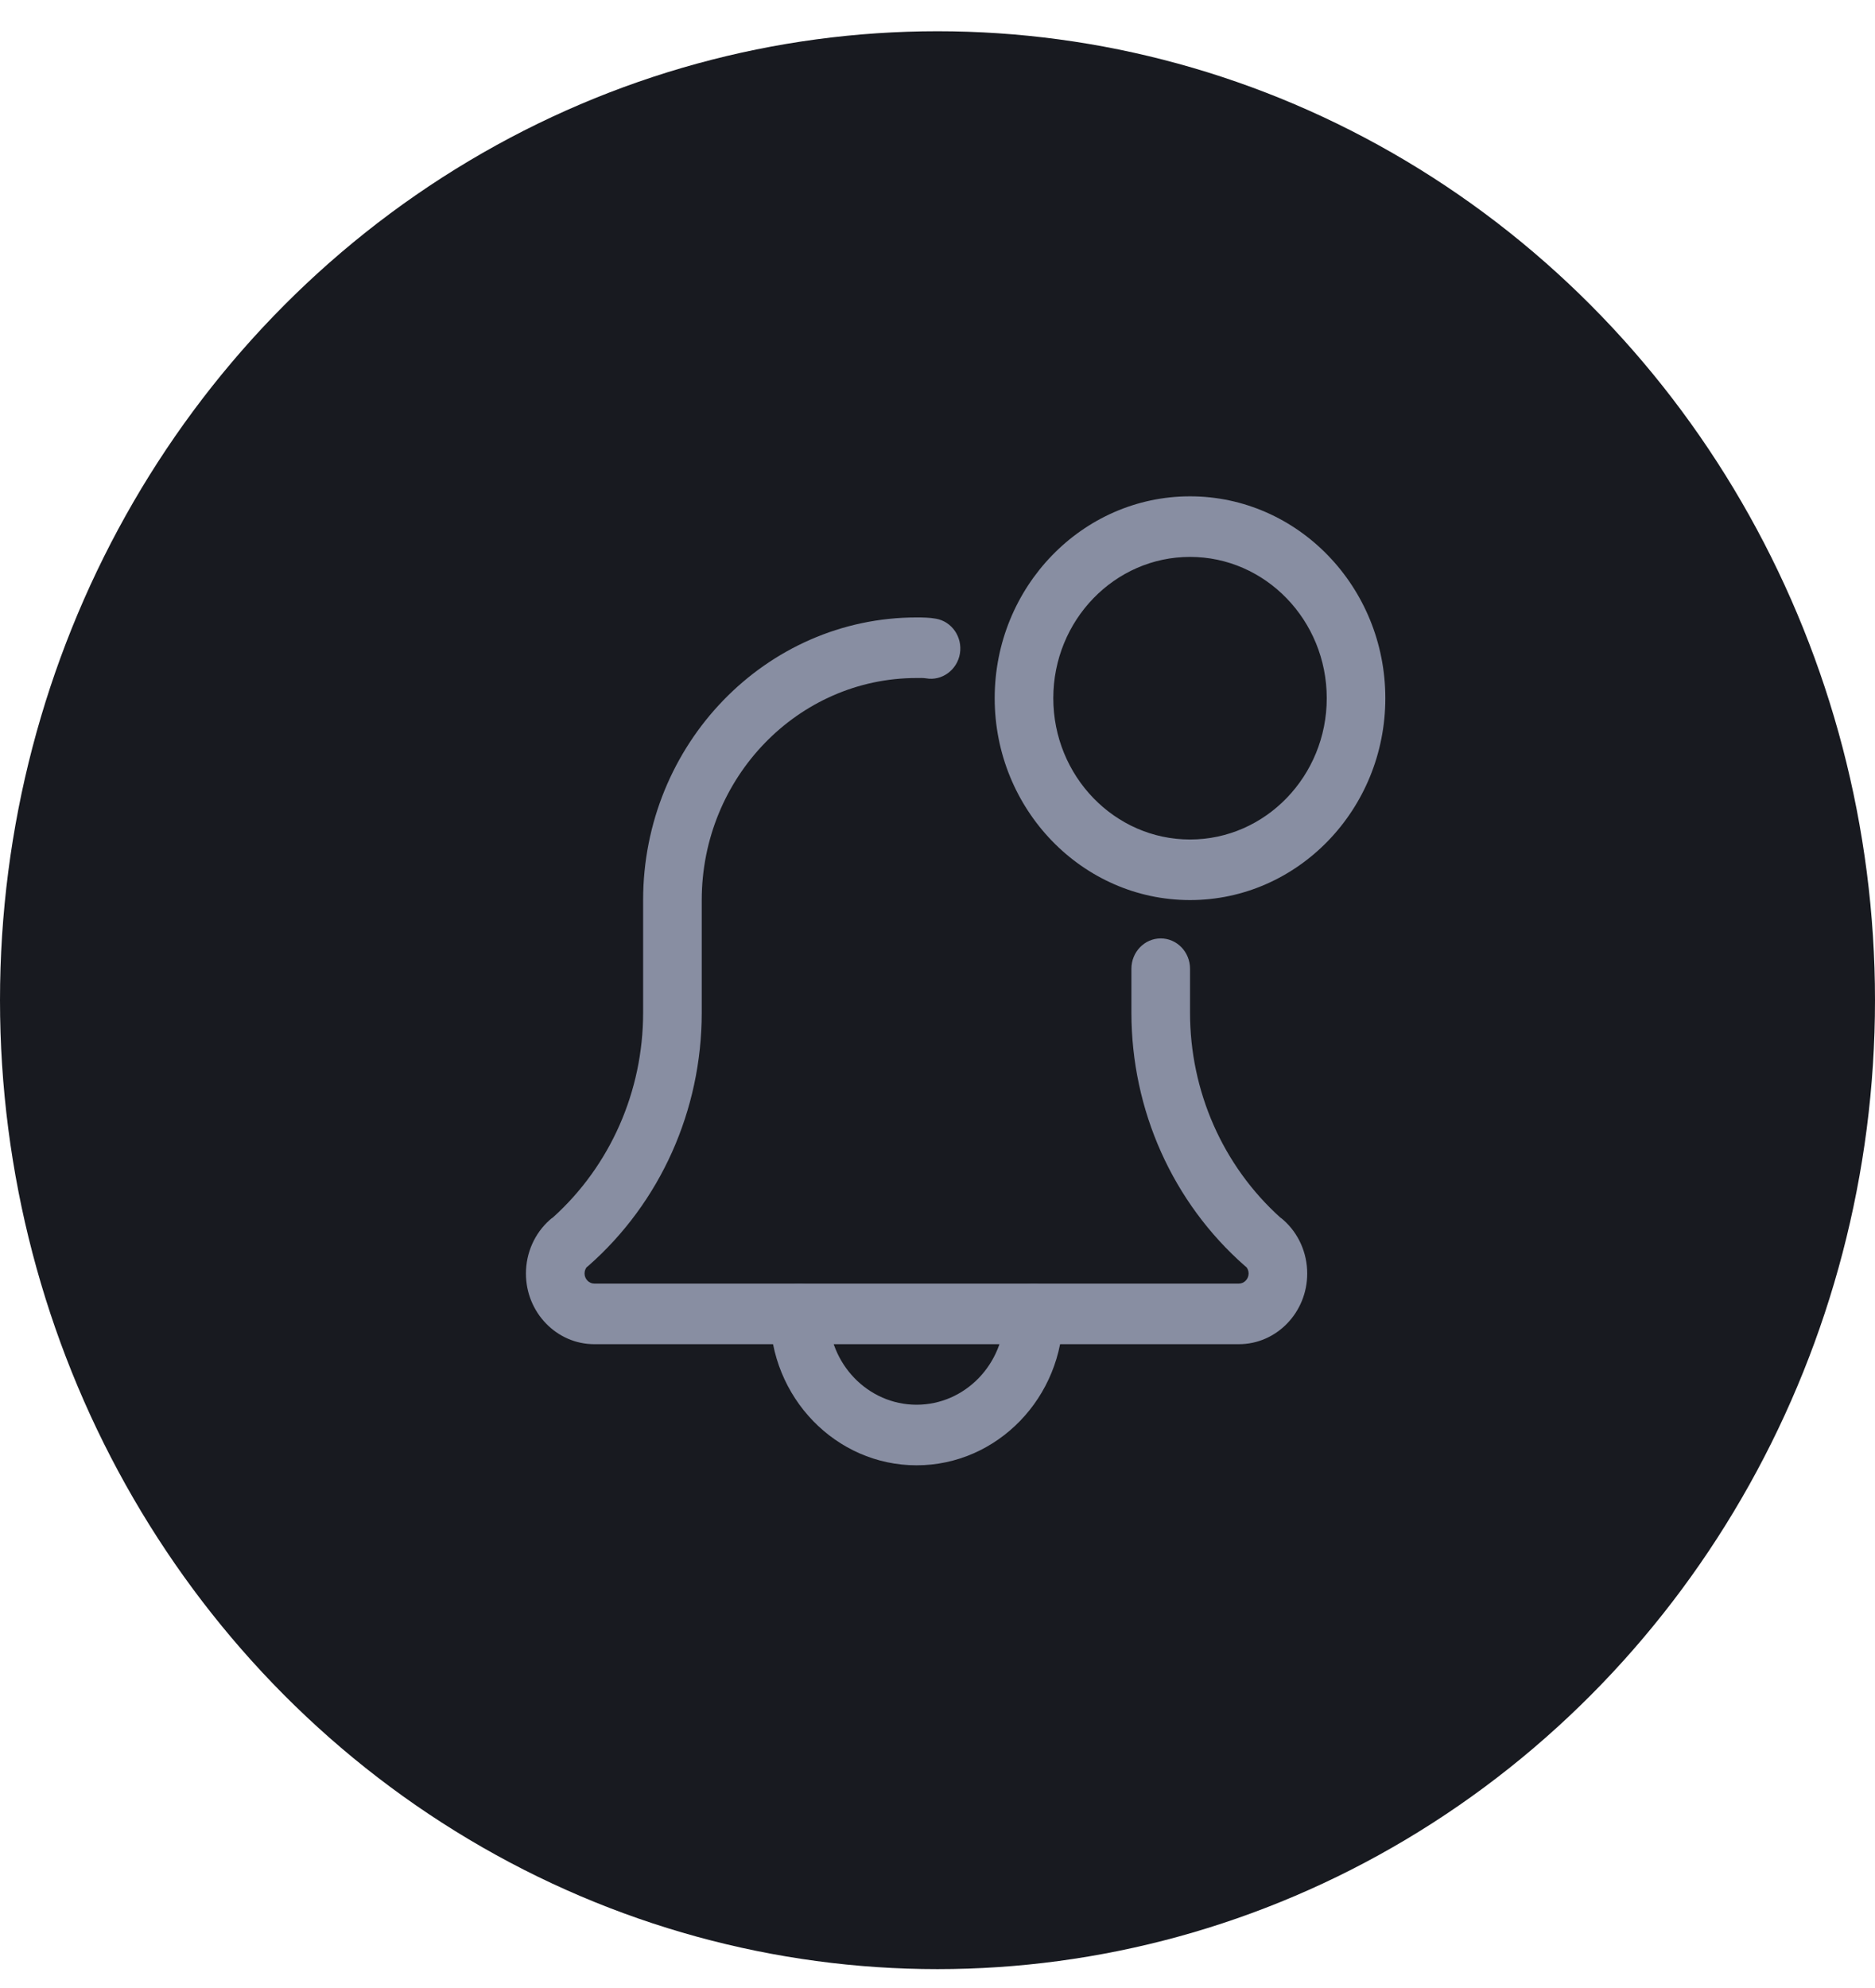 <svg width="50" height="53" viewBox="0 0 50 53" fill="none" xmlns="http://www.w3.org/2000/svg">
<ellipse cx="25" cy="26.665" rx="25" ry="25.832" fill="#181A20"/>
<g clip-path="url(#clip0_8_297)">
<path d="M24.442 39.065C22.289 39.065 20.536 37.254 20.536 35.028C20.536 34.583 20.886 34.221 21.317 34.221C21.748 34.221 22.098 34.583 22.098 35.028C22.098 36.364 23.15 37.45 24.442 37.45C25.734 37.45 26.786 36.364 26.786 35.028C26.786 34.583 27.136 34.221 27.567 34.221C27.998 34.221 28.348 34.583 28.348 35.028C28.348 37.254 26.595 39.065 24.442 39.065V39.065Z" fill="#888EA2"/>
<path d="M33.036 35.836H15.848C14.843 35.836 14.025 34.991 14.025 33.952C14.025 33.401 14.258 32.879 14.663 32.52C14.689 32.497 14.717 32.475 14.746 32.456C16.275 31.077 17.15 29.093 17.15 26.998V23.996C17.15 19.841 20.422 16.461 24.442 16.461C24.609 16.461 24.789 16.464 24.956 16.494C25.382 16.567 25.669 16.983 25.598 17.422C25.527 17.861 25.117 18.159 24.699 18.085C24.616 18.071 24.524 18.076 24.442 18.076C21.284 18.076 18.713 20.731 18.713 23.996V26.998C18.713 29.599 17.61 32.06 15.689 33.748C15.673 33.761 15.66 33.773 15.643 33.785C15.615 33.822 15.588 33.878 15.588 33.952C15.588 34.098 15.707 34.221 15.848 34.221H33.036C33.178 34.221 33.296 34.098 33.296 33.952C33.296 33.877 33.269 33.822 33.24 33.785C33.224 33.773 33.211 33.761 33.195 33.748C31.273 32.059 30.171 29.599 30.171 26.998V25.826C30.171 25.38 30.521 25.018 30.953 25.018C31.384 25.018 31.734 25.38 31.734 25.826V26.998C31.734 29.094 32.61 31.079 34.141 32.459C34.169 32.478 34.196 32.499 34.221 32.522C34.627 32.879 34.859 33.401 34.859 33.952C34.859 34.991 34.041 35.836 33.036 35.836V35.836Z" fill="#888EA2"/>
<path d="M31.734 23.996C28.862 23.996 26.525 21.581 26.525 18.614C26.525 15.646 28.862 13.232 31.734 13.232C34.606 13.232 36.942 15.646 36.942 18.614C36.942 21.581 34.606 23.996 31.734 23.996V23.996ZM31.734 14.847C29.723 14.847 28.088 16.536 28.088 18.614C28.088 20.691 29.723 22.381 31.734 22.381C33.744 22.381 35.38 20.691 35.38 18.614C35.38 16.536 33.744 14.847 31.734 14.847V14.847Z" fill="#888EA2"/>
</g>
<defs>
<clipPath id="clip0_8_297">
<rect width="25" height="25.832" fill="white" transform="translate(13 13.232)"/>
</clipPath>
</defs>
</svg>
